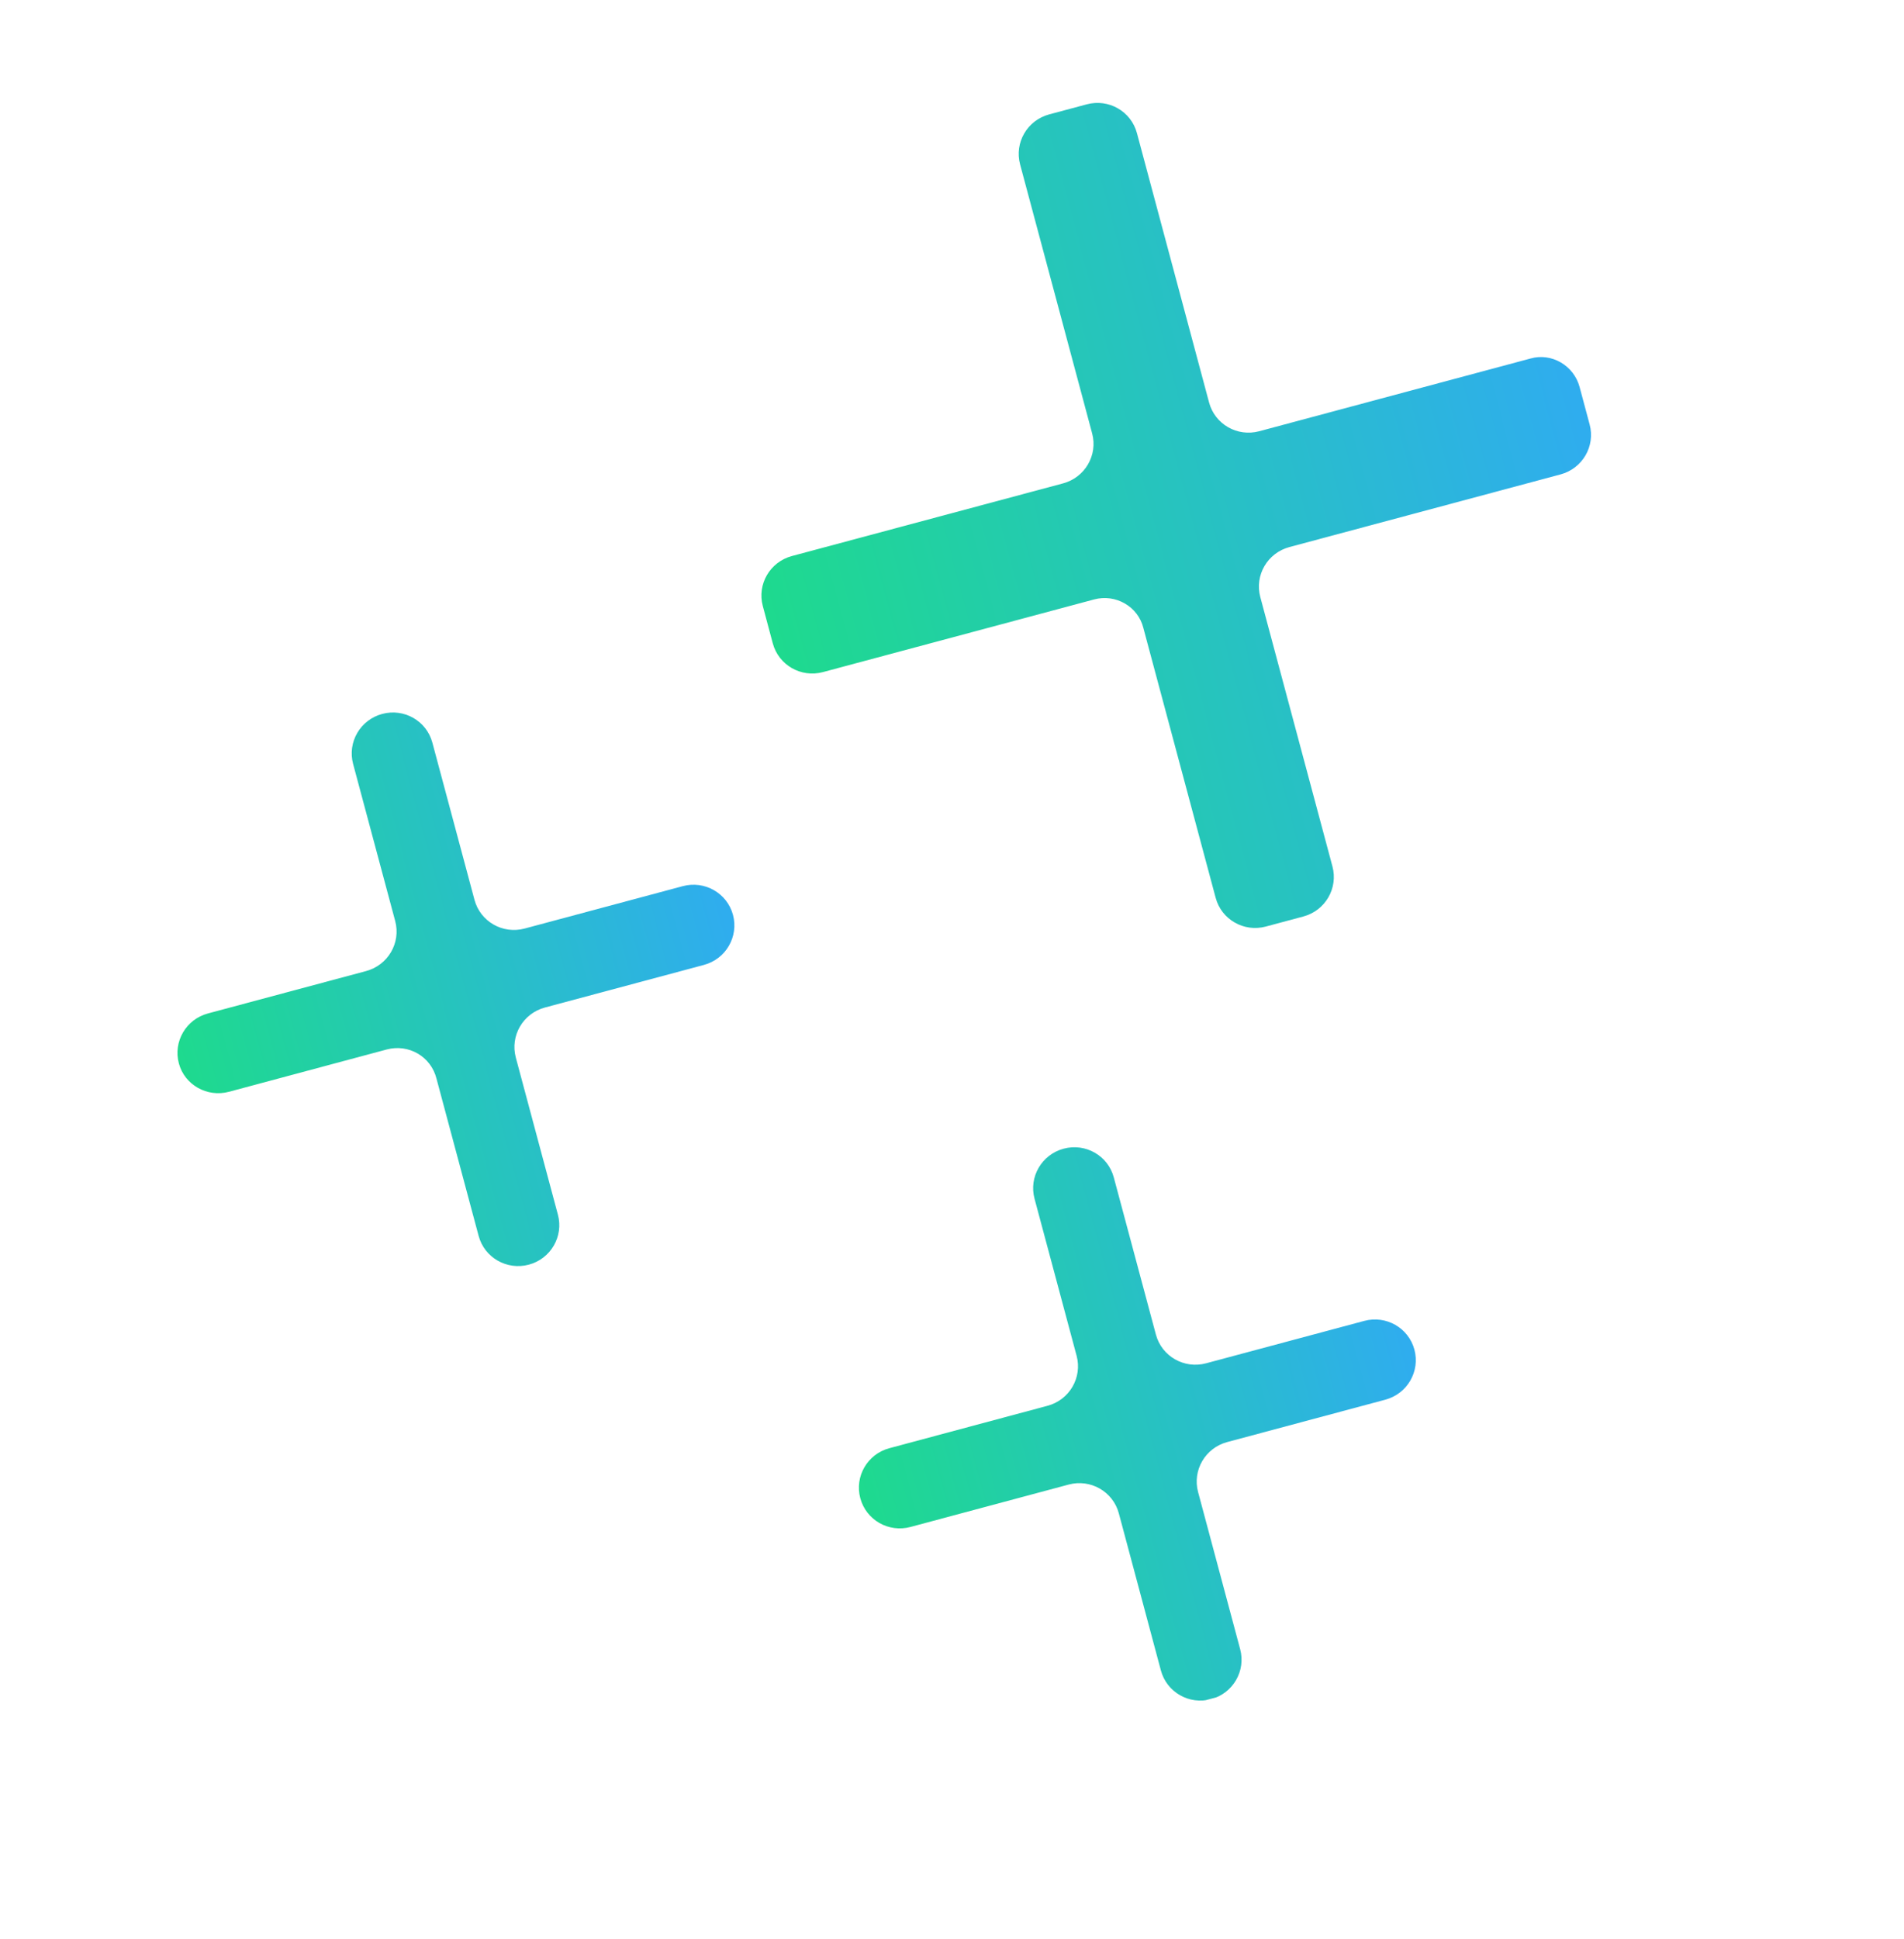 <svg width="55" height="56" viewBox="0 0 55 56" fill="none" xmlns="http://www.w3.org/2000/svg">
<g clip-path="url(#clip0_37_11)">
<path d="M31.606 17.309L23.773 19.407C23.14 19.577 22.492 19.206 22.323 18.577L22.035 17.5C21.866 16.871 22.242 16.226 22.875 16.056L30.708 13.958C31.341 13.788 31.717 13.143 31.548 12.514L29.467 4.747C29.299 4.118 29.674 3.473 30.308 3.303L31.392 3.013C32.025 2.843 32.673 3.214 32.842 3.843L34.926 11.622C35.094 12.251 35.742 12.622 36.376 12.452L44.208 10.353C44.814 10.178 45.462 10.549 45.63 11.178L45.919 12.255C46.088 12.884 45.712 13.529 45.079 13.699L37.246 15.797C36.612 15.967 36.237 16.612 36.406 17.241L38.49 25.02C38.658 25.649 38.283 26.294 37.65 26.464L36.565 26.755C35.932 26.924 35.284 26.553 35.116 25.924L33.028 18.134C32.875 17.513 32.227 17.142 31.606 17.309Z" fill="url(#paint0_linear_37_11)"/>
<path d="M30.869 42.868L26.301 44.092C25.667 44.262 25.02 43.891 24.851 43.261C24.682 42.633 25.058 41.987 25.691 41.818L30.259 40.593C30.893 40.424 31.268 39.779 31.1 39.15L29.884 34.613C29.716 33.984 30.091 33.339 30.725 33.169C31.358 32.999 32.006 33.37 32.174 33.999L33.39 38.536C33.559 39.165 34.206 39.536 34.84 39.366L39.408 38.142C40.041 37.972 40.689 38.343 40.858 38.973C41.026 39.602 40.651 40.247 40.017 40.417L35.449 41.641C34.816 41.81 34.44 42.456 34.609 43.085L35.824 47.621C35.993 48.25 35.617 48.895 34.984 49.065C34.35 49.235 33.703 48.864 33.534 48.235L32.319 43.698C32.15 43.069 31.502 42.698 30.869 42.868Z" fill="url(#paint1_linear_37_11)"/>
<path d="M11.169 30.305L6.614 31.526C5.98 31.695 5.332 31.324 5.167 30.707C4.998 30.078 5.374 29.433 6.007 29.264L10.575 28.04C11.209 27.87 11.584 27.225 11.416 26.596L10.2 22.059C10.032 21.43 10.407 20.785 11.041 20.615C11.674 20.445 12.322 20.816 12.49 21.445L13.706 25.982C13.874 26.611 14.522 26.982 15.156 26.812L19.724 25.588C20.357 25.419 21.005 25.79 21.174 26.419C21.342 27.048 20.967 27.693 20.333 27.863L15.741 29.093C15.107 29.263 14.732 29.908 14.9 30.537L16.116 35.074C16.285 35.703 15.909 36.348 15.276 36.518C14.642 36.687 13.994 36.316 13.826 35.687L12.61 31.151C12.451 30.506 11.803 30.135 11.169 30.305Z" fill="url(#paint2_linear_37_11)"/>
</g>
<defs>
<linearGradient id="paint0_linear_37_11" x1="22.184" y1="18.035" x2="45.774" y2="11.714" gradientUnits="userSpaceOnUse">
<stop stop-color="#1EDA8E"/>
<stop offset="0.989" stop-color="#2FADEE"/>
</linearGradient>
<linearGradient id="paint1_linear_37_11" x1="24.862" y1="43.265" x2="40.834" y2="38.986" gradientUnits="userSpaceOnUse">
<stop stop-color="#1EDA8E"/>
<stop offset="0.989" stop-color="#2FADEE"/>
</linearGradient>
<linearGradient id="paint2_linear_37_11" x1="5.166" y1="30.703" x2="21.137" y2="26.424" gradientUnits="userSpaceOnUse">
<stop stop-color="#1EDA8E"/>
<stop offset="0.989" stop-color="#2FADEE"/>
</linearGradient>
<clipPath id="clip0_37_11">
<rect width="44.139" height="45.401" fill="white" transform="translate(0 11.424) rotate(-15)"/>
</clipPath>
</defs>
</svg>
